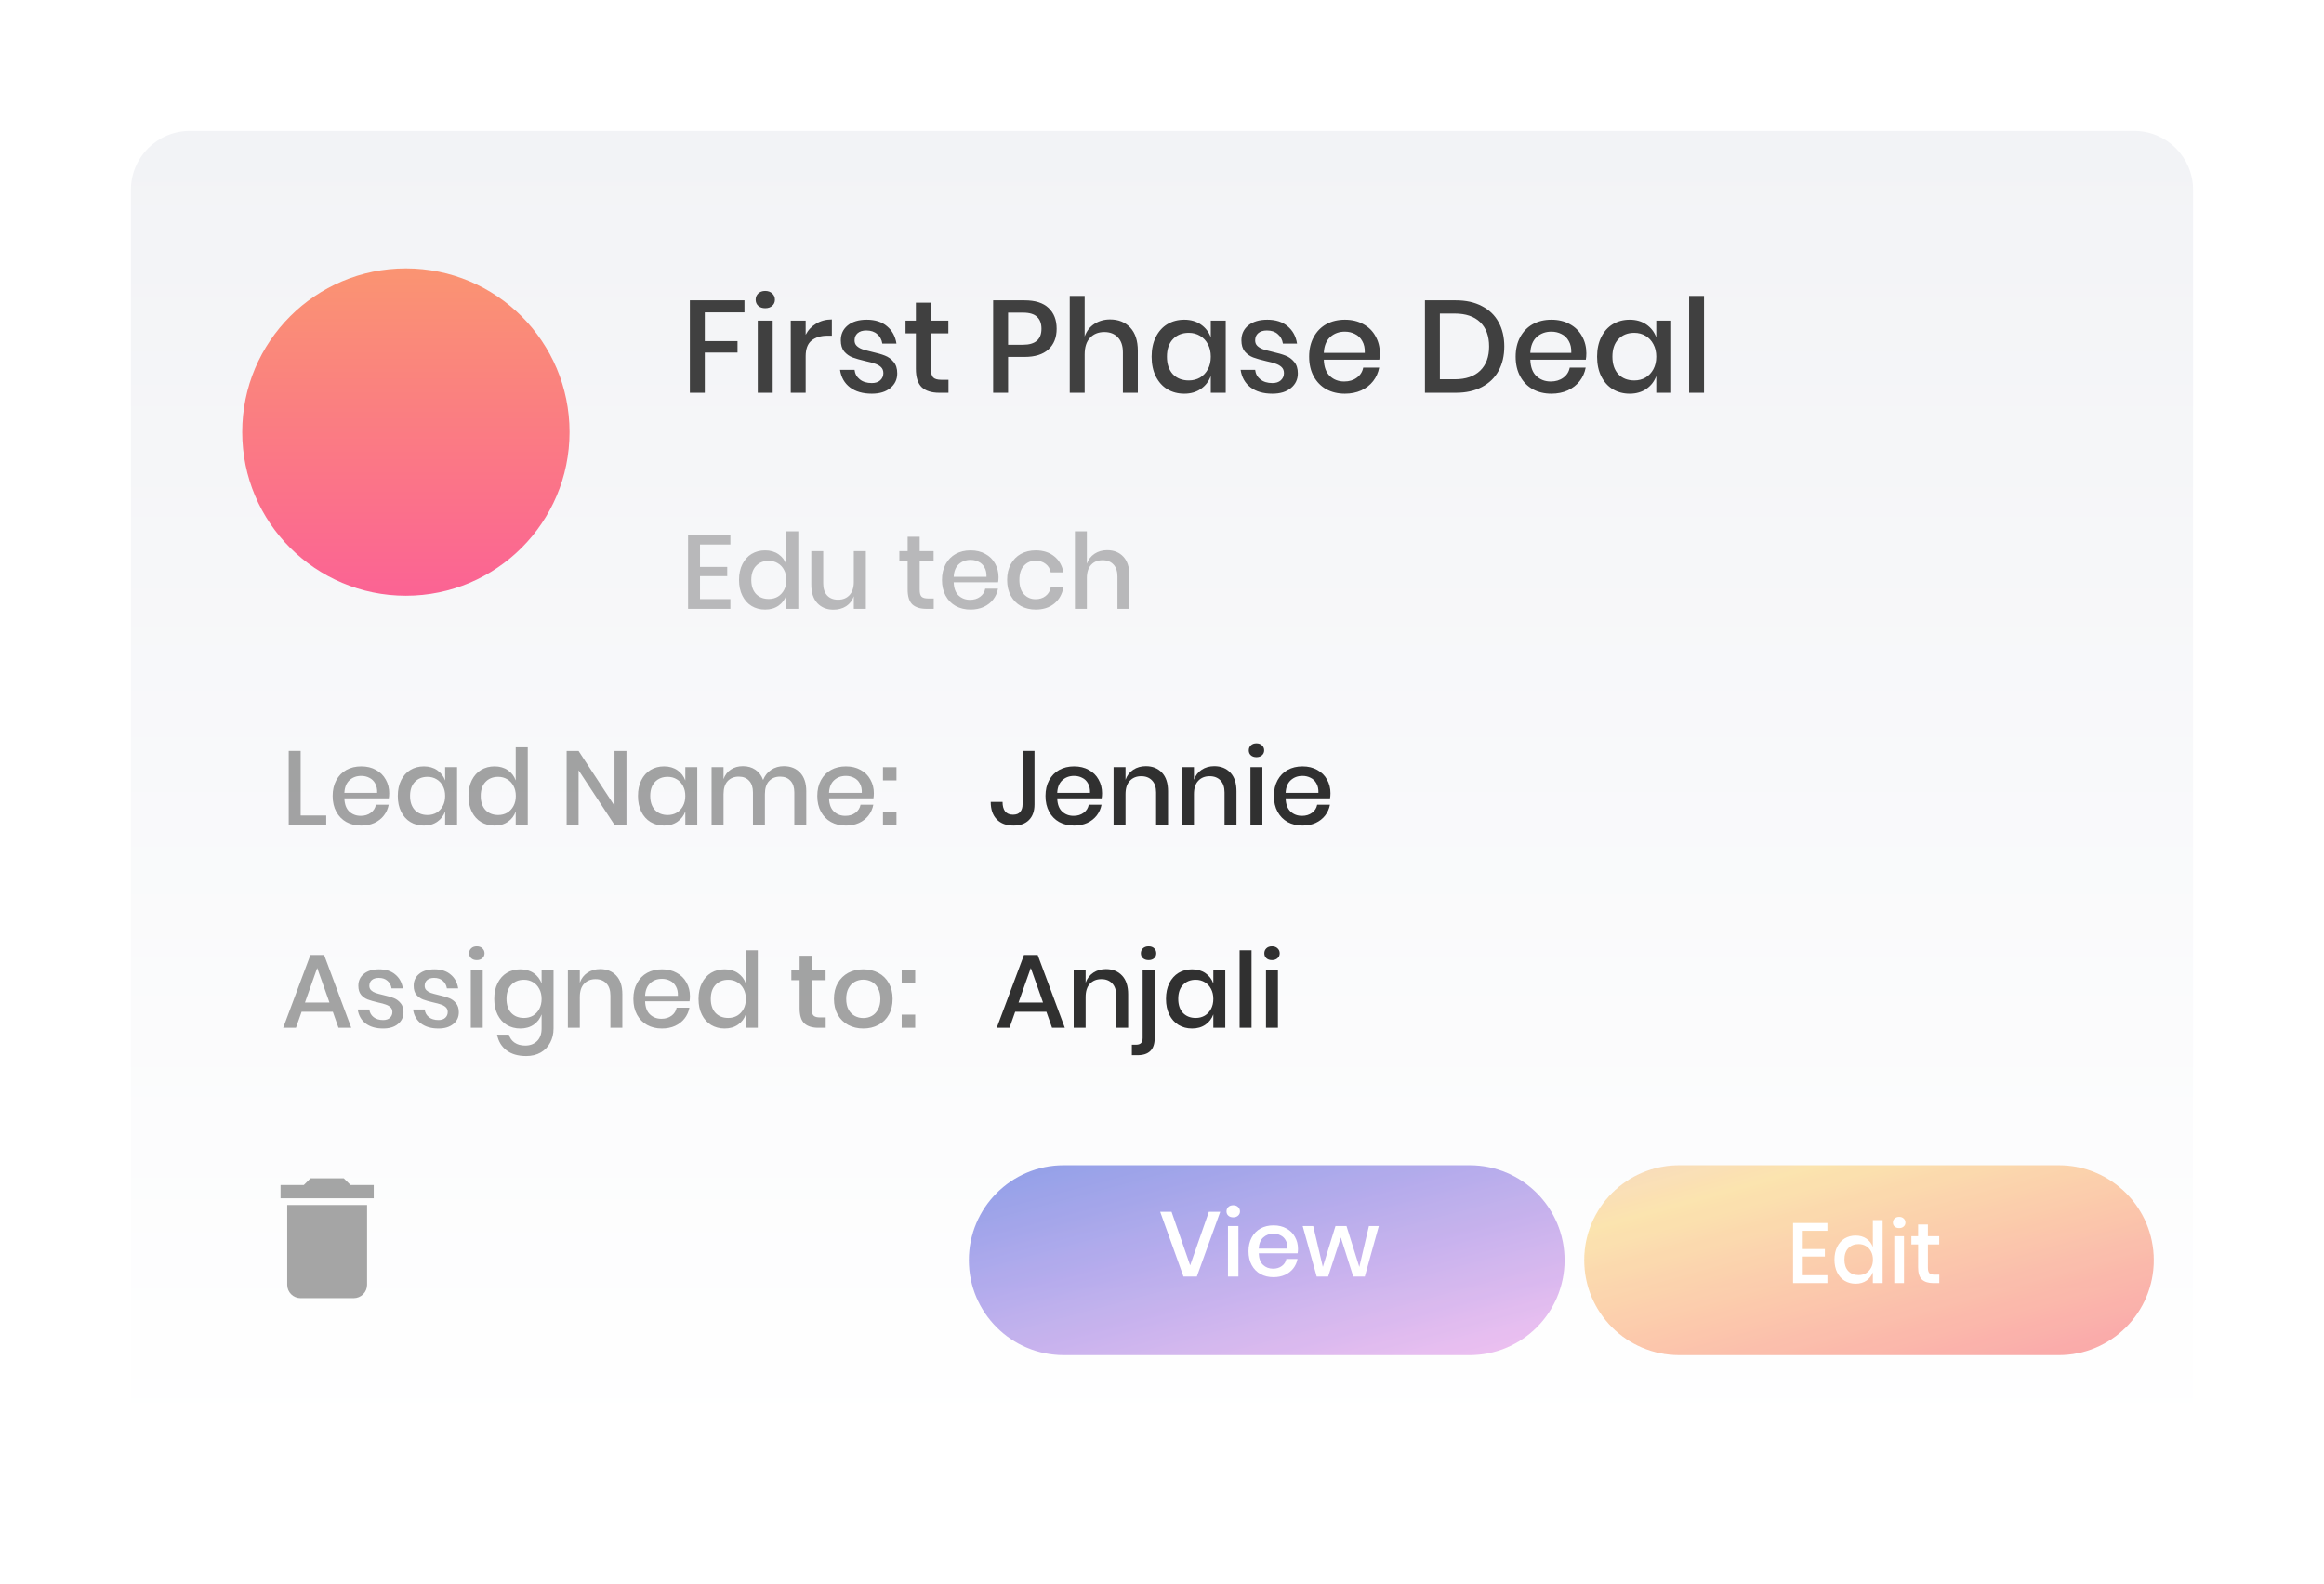 <svg width="355" height="242" viewBox="0 0 355 242" fill="none" xmlns="http://www.w3.org/2000/svg">
<g filter="url(#filter0_d)">
<path d="M329 23H32C27.029 23 23 27.029 23 32V216C23 220.971 27.029 225 32 225H329C333.971 225 338 220.971 338 216V32C338 27.029 333.971 23 329 23Z" fill="url(#paint0_linear)"/>
</g>
<g filter="url(#filter1_d)">
<path d="M62 88C75.807 88 87 76.807 87 63C87 49.193 75.807 38 62 38C48.193 38 37 49.193 37 63C37 76.807 48.193 88 62 88Z" fill="url(#paint1_linear)"/>
</g>
<path opacity="0.31" d="M106.928 83.176V86.6H111.088V88.008H106.928V91.512H111.568V93H105.104V81.704H111.568V83.176H106.928ZM116.874 84.072C117.674 84.072 118.357 84.269 118.922 84.664C119.488 85.059 119.882 85.581 120.106 86.232V81.16H121.946V93H120.106V90.952C119.882 91.603 119.488 92.125 118.922 92.52C118.357 92.915 117.674 93.112 116.874 93.112C116.106 93.112 115.418 92.931 114.81 92.568C114.213 92.205 113.744 91.683 113.402 91C113.061 90.317 112.89 89.512 112.89 88.584C112.89 87.667 113.061 86.867 113.402 86.184C113.744 85.501 114.213 84.979 114.81 84.616C115.418 84.253 116.106 84.072 116.874 84.072ZM117.434 85.672C116.624 85.672 115.973 85.933 115.482 86.456C115.002 86.968 114.762 87.677 114.762 88.584C114.762 89.491 115.002 90.205 115.482 90.728C115.973 91.24 116.624 91.496 117.434 91.496C117.946 91.496 118.405 91.379 118.81 91.144C119.216 90.899 119.536 90.557 119.77 90.12C120.005 89.683 120.122 89.171 120.122 88.584C120.122 88.008 120.005 87.501 119.77 87.064C119.536 86.616 119.216 86.275 118.81 86.04C118.405 85.795 117.946 85.672 117.434 85.672ZM132.263 84.184V93H130.423V91.08C130.199 91.731 129.81 92.237 129.255 92.6C128.701 92.952 128.055 93.128 127.319 93.128C126.295 93.128 125.474 92.797 124.855 92.136C124.237 91.475 123.927 90.531 123.927 89.304V84.184H125.751V89.112C125.751 89.912 125.954 90.531 126.359 90.968C126.765 91.395 127.319 91.608 128.023 91.608C128.749 91.608 129.33 91.373 129.767 90.904C130.205 90.435 130.423 89.752 130.423 88.856V84.184H132.263ZM142.63 91.416V93H141.51C140.571 93 139.856 92.776 139.366 92.328C138.886 91.869 138.646 91.112 138.646 90.056V85.736H137.382V84.184H138.646V81.992H140.486V84.184H142.614V85.736H140.486V90.088C140.486 90.589 140.576 90.936 140.758 91.128C140.95 91.32 141.28 91.416 141.75 91.416H142.63ZM152.53 88.168C152.53 88.467 152.509 88.728 152.466 88.952H145.682C145.714 89.859 145.965 90.531 146.434 90.968C146.904 91.405 147.485 91.624 148.178 91.624C148.786 91.624 149.298 91.469 149.714 91.16C150.141 90.851 150.402 90.44 150.498 89.928H152.45C152.333 90.547 152.088 91.096 151.714 91.576C151.341 92.056 150.856 92.435 150.258 92.712C149.661 92.979 148.994 93.112 148.258 93.112C147.405 93.112 146.648 92.931 145.986 92.568C145.336 92.205 144.824 91.683 144.45 91C144.077 90.317 143.89 89.512 143.89 88.584C143.89 87.667 144.077 86.867 144.45 86.184C144.824 85.501 145.336 84.979 145.986 84.616C146.648 84.253 147.405 84.072 148.258 84.072C149.122 84.072 149.874 84.253 150.514 84.616C151.165 84.968 151.661 85.459 152.002 86.088C152.354 86.707 152.53 87.4 152.53 88.168ZM150.69 88.12C150.712 87.544 150.61 87.064 150.386 86.68C150.173 86.285 149.874 85.997 149.49 85.816C149.117 85.624 148.706 85.528 148.258 85.528C147.544 85.528 146.946 85.747 146.466 86.184C145.986 86.621 145.725 87.267 145.682 88.12H150.69ZM158.212 84.072C159.353 84.072 160.297 84.376 161.044 84.984C161.79 85.581 162.254 86.397 162.436 87.432H160.5C160.393 86.877 160.132 86.445 159.716 86.136C159.31 85.816 158.798 85.656 158.18 85.656C157.476 85.656 156.889 85.907 156.42 86.408C155.95 86.899 155.716 87.624 155.716 88.584C155.716 89.544 155.95 90.275 156.42 90.776C156.889 91.277 157.476 91.528 158.18 91.528C158.798 91.528 159.31 91.368 159.716 91.048C160.132 90.728 160.393 90.291 160.5 89.736H162.436C162.254 90.771 161.79 91.592 161.044 92.2C160.297 92.808 159.353 93.112 158.212 93.112C157.358 93.112 156.601 92.931 155.94 92.568C155.289 92.205 154.777 91.683 154.404 91C154.03 90.317 153.844 89.512 153.844 88.584C153.844 87.667 154.03 86.867 154.404 86.184C154.777 85.501 155.289 84.979 155.94 84.616C156.601 84.253 157.358 84.072 158.212 84.072ZM169.126 84.04C170.15 84.04 170.971 84.371 171.59 85.032C172.208 85.693 172.518 86.637 172.518 87.864V93H170.694V88.056C170.694 87.267 170.491 86.659 170.086 86.232C169.68 85.795 169.126 85.576 168.422 85.576C167.696 85.576 167.115 85.811 166.678 86.28C166.24 86.739 166.022 87.416 166.022 88.312V93H164.198V81.16H166.022V86.12C166.256 85.459 166.651 84.947 167.206 84.584C167.76 84.221 168.4 84.04 169.126 84.04Z" fill="#303030"/>
<path d="M158.024 114.704V122.896C158.024 123.909 157.741 124.699 157.176 125.264C156.611 125.829 155.827 126.112 154.824 126.112C153.736 126.112 152.883 125.797 152.264 125.168C151.645 124.539 151.336 123.648 151.336 122.496H153.144C153.144 123.115 153.272 123.595 153.528 123.936C153.795 124.277 154.2 124.448 154.744 124.448C155.245 124.448 155.613 124.304 155.848 124.016C156.083 123.728 156.2 123.355 156.2 122.896V114.704H158.024ZM168.343 121.168C168.343 121.467 168.322 121.728 168.279 121.952H161.495C161.527 122.859 161.778 123.531 162.247 123.968C162.716 124.405 163.298 124.624 163.991 124.624C164.599 124.624 165.111 124.469 165.527 124.16C165.954 123.851 166.215 123.44 166.311 122.928H168.263C168.146 123.547 167.9 124.096 167.527 124.576C167.154 125.056 166.668 125.435 166.071 125.712C165.474 125.979 164.807 126.112 164.071 126.112C163.218 126.112 162.46 125.931 161.799 125.568C161.148 125.205 160.636 124.683 160.263 124C159.89 123.317 159.703 122.512 159.703 121.584C159.703 120.667 159.89 119.867 160.263 119.184C160.636 118.501 161.148 117.979 161.799 117.616C162.46 117.253 163.218 117.072 164.071 117.072C164.935 117.072 165.687 117.253 166.327 117.616C166.978 117.968 167.474 118.459 167.815 119.088C168.167 119.707 168.343 120.4 168.343 121.168ZM166.503 121.12C166.524 120.544 166.423 120.064 166.199 119.68C165.986 119.285 165.687 118.997 165.303 118.816C164.93 118.624 164.519 118.528 164.071 118.528C163.356 118.528 162.759 118.747 162.279 119.184C161.799 119.621 161.538 120.267 161.495 121.12H166.503ZM175.032 117.04C176.056 117.04 176.877 117.371 177.496 118.032C178.115 118.693 178.424 119.637 178.424 120.864V126H176.6V121.056C176.6 120.267 176.397 119.659 175.992 119.232C175.587 118.795 175.032 118.576 174.328 118.576C173.603 118.576 173.021 118.811 172.584 119.28C172.147 119.739 171.928 120.416 171.928 121.312V126H170.104V117.184H171.928V119.12C172.163 118.459 172.557 117.947 173.112 117.584C173.667 117.221 174.307 117.04 175.032 117.04ZM185.485 117.04C186.509 117.04 187.33 117.371 187.949 118.032C188.568 118.693 188.877 119.637 188.877 120.864V126H187.053V121.056C187.053 120.267 186.85 119.659 186.445 119.232C186.04 118.795 185.485 118.576 184.781 118.576C184.056 118.576 183.474 118.811 183.037 119.28C182.6 119.739 182.381 120.416 182.381 121.312V126H180.557V117.184H182.381V119.12C182.616 118.459 183.01 117.947 183.565 117.584C184.12 117.221 184.76 117.04 185.485 117.04ZM190.754 114.624C190.754 114.315 190.861 114.059 191.074 113.856C191.288 113.653 191.57 113.552 191.922 113.552C192.274 113.552 192.557 113.653 192.77 113.856C192.994 114.059 193.106 114.315 193.106 114.624C193.106 114.933 192.994 115.184 192.77 115.376C192.557 115.568 192.274 115.664 191.922 115.664C191.57 115.664 191.288 115.568 191.074 115.376C190.861 115.184 190.754 114.933 190.754 114.624ZM192.834 117.184V126H191.01V117.184H192.834ZM203.234 121.168C203.234 121.467 203.212 121.728 203.17 121.952H196.386C196.418 122.859 196.668 123.531 197.138 123.968C197.607 124.405 198.188 124.624 198.882 124.624C199.49 124.624 200.002 124.469 200.418 124.16C200.844 123.851 201.106 123.44 201.202 122.928H203.154C203.036 123.547 202.791 124.096 202.418 124.576C202.044 125.056 201.559 125.435 200.962 125.712C200.364 125.979 199.698 126.112 198.962 126.112C198.108 126.112 197.351 125.931 196.69 125.568C196.039 125.205 195.527 124.683 195.154 124C194.78 123.317 194.594 122.512 194.594 121.584C194.594 120.667 194.78 119.867 195.154 119.184C195.527 118.501 196.039 117.979 196.69 117.616C197.351 117.253 198.108 117.072 198.962 117.072C199.826 117.072 200.578 117.253 201.218 117.616C201.868 117.968 202.364 118.459 202.706 119.088C203.058 119.707 203.234 120.4 203.234 121.168ZM201.394 121.12C201.415 120.544 201.314 120.064 201.09 119.68C200.876 119.285 200.578 118.997 200.194 118.816C199.82 118.624 199.41 118.528 198.962 118.528C198.247 118.528 197.65 118.747 197.17 119.184C196.69 119.621 196.428 120.267 196.386 121.12H201.394Z" fill="#303030"/>
<path opacity="0.43" d="M45.928 124.576H49.832V126H44.104V114.704H45.928V124.576ZM59.452 121.168C59.452 121.467 59.431 121.728 59.388 121.952H52.604C52.636 122.859 52.887 123.531 53.356 123.968C53.826 124.405 54.407 124.624 55.1 124.624C55.708 124.624 56.22 124.469 56.636 124.16C57.063 123.851 57.324 123.44 57.42 122.928H59.372C59.255 123.547 59.01 124.096 58.636 124.576C58.263 125.056 57.778 125.435 57.18 125.712C56.583 125.979 55.916 126.112 55.18 126.112C54.327 126.112 53.57 125.931 52.908 125.568C52.258 125.205 51.746 124.683 51.372 124C50.999 123.317 50.812 122.512 50.812 121.584C50.812 120.667 50.999 119.867 51.372 119.184C51.746 118.501 52.258 117.979 52.908 117.616C53.57 117.253 54.327 117.072 55.18 117.072C56.044 117.072 56.796 117.253 57.436 117.616C58.087 117.968 58.583 118.459 58.924 119.088C59.276 119.707 59.452 120.4 59.452 121.168ZM57.612 121.12C57.634 120.544 57.532 120.064 57.308 119.68C57.095 119.285 56.796 118.997 56.412 118.816C56.039 118.624 55.628 118.528 55.18 118.528C54.466 118.528 53.868 118.747 53.388 119.184C52.908 119.621 52.647 120.267 52.604 121.12H57.612ZM64.749 117.072C65.549 117.072 66.232 117.269 66.797 117.664C67.363 118.059 67.763 118.581 67.997 119.232V117.184H69.821V126H67.997V123.952C67.763 124.603 67.363 125.125 66.797 125.52C66.232 125.915 65.549 126.112 64.749 126.112C63.981 126.112 63.293 125.931 62.685 125.568C62.088 125.205 61.619 124.683 61.277 124C60.936 123.317 60.765 122.512 60.765 121.584C60.765 120.667 60.936 119.867 61.277 119.184C61.619 118.501 62.088 117.979 62.685 117.616C63.293 117.253 63.981 117.072 64.749 117.072ZM65.309 118.672C64.499 118.672 63.848 118.933 63.357 119.456C62.877 119.968 62.637 120.677 62.637 121.584C62.637 122.491 62.877 123.205 63.357 123.728C63.848 124.24 64.499 124.496 65.309 124.496C65.821 124.496 66.28 124.379 66.685 124.144C67.091 123.899 67.411 123.557 67.645 123.12C67.88 122.683 67.997 122.171 67.997 121.584C67.997 121.008 67.88 120.501 67.645 120.064C67.411 119.616 67.091 119.275 66.685 119.04C66.28 118.795 65.821 118.672 65.309 118.672ZM75.546 117.072C76.346 117.072 77.029 117.269 77.594 117.664C78.16 118.059 78.554 118.581 78.778 119.232V114.16H80.618V126H78.778V123.952C78.554 124.603 78.16 125.125 77.594 125.52C77.029 125.915 76.346 126.112 75.546 126.112C74.778 126.112 74.09 125.931 73.482 125.568C72.885 125.205 72.416 124.683 72.074 124C71.733 123.317 71.562 122.512 71.562 121.584C71.562 120.667 71.733 119.867 72.074 119.184C72.416 118.501 72.885 117.979 73.482 117.616C74.09 117.253 74.778 117.072 75.546 117.072ZM76.106 118.672C75.296 118.672 74.645 118.933 74.154 119.456C73.674 119.968 73.434 120.677 73.434 121.584C73.434 122.491 73.674 123.205 74.154 123.728C74.645 124.24 75.296 124.496 76.106 124.496C76.618 124.496 77.077 124.379 77.482 124.144C77.888 123.899 78.208 123.557 78.442 123.12C78.677 122.683 78.794 122.171 78.794 121.584C78.794 121.008 78.677 120.501 78.442 120.064C78.208 119.616 77.888 119.275 77.482 119.04C77.077 118.795 76.618 118.672 76.106 118.672ZM95.693 126H93.869L88.381 117.664V126H86.557V114.72H88.381L93.869 123.088V114.72H95.693V126ZM101.437 117.072C102.237 117.072 102.92 117.269 103.485 117.664C104.05 118.059 104.45 118.581 104.685 119.232V117.184H106.509V126H104.685V123.952C104.45 124.603 104.05 125.125 103.485 125.52C102.92 125.915 102.237 126.112 101.437 126.112C100.669 126.112 99.981 125.931 99.373 125.568C98.775 125.205 98.306 124.683 97.965 124C97.624 123.317 97.453 122.512 97.453 121.584C97.453 120.667 97.624 119.867 97.965 119.184C98.306 118.501 98.775 117.979 99.373 117.616C99.981 117.253 100.669 117.072 101.437 117.072ZM101.997 118.672C101.186 118.672 100.536 118.933 100.045 119.456C99.565 119.968 99.325 120.677 99.325 121.584C99.325 122.491 99.565 123.205 100.045 123.728C100.536 124.24 101.186 124.496 101.997 124.496C102.509 124.496 102.968 124.379 103.373 124.144C103.778 123.899 104.098 123.557 104.333 123.12C104.568 122.683 104.685 122.171 104.685 121.584C104.685 121.008 104.568 120.501 104.333 120.064C104.098 119.616 103.778 119.275 103.373 119.04C102.968 118.795 102.509 118.672 101.997 118.672ZM119.722 117.04C120.767 117.04 121.599 117.371 122.218 118.032C122.847 118.693 123.162 119.637 123.162 120.864V126H121.338V121.056C121.338 120.288 121.146 119.696 120.762 119.28C120.378 118.853 119.85 118.64 119.178 118.64C118.463 118.64 117.892 118.869 117.466 119.328C117.05 119.776 116.842 120.437 116.842 121.312V126H115.018V121.056C115.018 120.288 114.826 119.696 114.442 119.28C114.058 118.853 113.53 118.64 112.858 118.64C112.143 118.64 111.572 118.869 111.146 119.328C110.73 119.776 110.522 120.437 110.522 121.312V126H108.698V117.184H110.522V119.024C110.746 118.384 111.119 117.893 111.642 117.552C112.164 117.211 112.778 117.04 113.482 117.04C114.218 117.04 114.852 117.221 115.386 117.584C115.93 117.947 116.324 118.469 116.57 119.152C116.826 118.491 117.236 117.973 117.802 117.6C118.367 117.227 119.007 117.04 119.722 117.04ZM133.484 121.168C133.484 121.467 133.462 121.728 133.42 121.952H126.636C126.668 122.859 126.918 123.531 127.388 123.968C127.857 124.405 128.438 124.624 129.132 124.624C129.74 124.624 130.252 124.469 130.668 124.16C131.094 123.851 131.356 123.44 131.452 122.928H133.404C133.286 123.547 133.041 124.096 132.668 124.576C132.294 125.056 131.809 125.435 131.212 125.712C130.614 125.979 129.948 126.112 129.212 126.112C128.358 126.112 127.601 125.931 126.94 125.568C126.289 125.205 125.777 124.683 125.404 124C125.03 123.317 124.844 122.512 124.844 121.584C124.844 120.667 125.03 119.867 125.404 119.184C125.777 118.501 126.289 117.979 126.94 117.616C127.601 117.253 128.358 117.072 129.212 117.072C130.076 117.072 130.828 117.253 131.468 117.616C132.118 117.968 132.614 118.459 132.956 119.088C133.308 119.707 133.484 120.4 133.484 121.168ZM131.644 121.12C131.665 120.544 131.564 120.064 131.34 119.68C131.126 119.285 130.828 118.997 130.444 118.816C130.07 118.624 129.66 118.528 129.212 118.528C128.497 118.528 127.9 118.747 127.42 119.184C126.94 119.621 126.678 120.267 126.636 121.12H131.644ZM136.941 117.2V119.216H134.877V117.2H136.941ZM136.941 123.984V126H134.877V123.984H136.941Z" fill="#303030"/>
<path d="M159.84 154.552H155.072L154.208 157H152.256L156.416 145.88H158.512L162.656 157H160.704L159.84 154.552ZM159.328 153.144L157.456 147.864L155.584 153.144H159.328ZM168.938 148.04C169.962 148.04 170.784 148.371 171.402 149.032C172.021 149.693 172.33 150.637 172.33 151.864V157H170.506V152.056C170.506 151.267 170.304 150.659 169.898 150.232C169.493 149.795 168.938 149.576 168.234 149.576C167.509 149.576 166.928 149.811 166.49 150.28C166.053 150.739 165.834 151.416 165.834 152.312V157H164.01V148.184H165.834V150.12C166.069 149.459 166.464 148.947 167.018 148.584C167.573 148.221 168.213 148.04 168.938 148.04ZM175.455 146.664C175.103 146.664 174.815 146.568 174.591 146.376C174.378 146.184 174.271 145.933 174.271 145.624C174.271 145.315 174.378 145.059 174.591 144.856C174.815 144.653 175.103 144.552 175.455 144.552C175.807 144.552 176.09 144.653 176.303 144.856C176.517 145.059 176.623 145.315 176.623 145.624C176.623 145.933 176.517 146.184 176.303 146.376C176.09 146.568 175.807 146.664 175.455 146.664ZM172.895 159.592H173.519C173.871 159.592 174.127 159.512 174.287 159.352C174.458 159.203 174.543 158.941 174.543 158.568V148.184H176.383V158.584C176.383 160.323 175.509 161.192 173.759 161.192H172.895V159.592ZM182.093 148.072C182.893 148.072 183.576 148.269 184.141 148.664C184.706 149.059 185.106 149.581 185.341 150.232V148.184H187.165V157H185.341V154.952C185.106 155.603 184.706 156.125 184.141 156.52C183.576 156.915 182.893 157.112 182.093 157.112C181.325 157.112 180.637 156.931 180.029 156.568C179.432 156.205 178.962 155.683 178.621 155C178.28 154.317 178.109 153.512 178.109 152.584C178.109 151.667 178.28 150.867 178.621 150.184C178.962 149.501 179.432 148.979 180.029 148.616C180.637 148.253 181.325 148.072 182.093 148.072ZM182.653 149.672C181.842 149.672 181.192 149.933 180.701 150.456C180.221 150.968 179.981 151.677 179.981 152.584C179.981 153.491 180.221 154.205 180.701 154.728C181.192 155.24 181.842 155.496 182.653 155.496C183.165 155.496 183.624 155.379 184.029 155.144C184.434 154.899 184.754 154.557 184.989 154.12C185.224 153.683 185.341 153.171 185.341 152.584C185.341 152.008 185.224 151.501 184.989 151.064C184.754 150.616 184.434 150.275 184.029 150.04C183.624 149.795 183.165 149.672 182.653 149.672ZM191.178 145.16V157H189.354V145.16H191.178ZM193.129 145.624C193.129 145.315 193.236 145.059 193.449 144.856C193.663 144.653 193.945 144.552 194.297 144.552C194.649 144.552 194.932 144.653 195.145 144.856C195.369 145.059 195.481 145.315 195.481 145.624C195.481 145.933 195.369 146.184 195.145 146.376C194.932 146.568 194.649 146.664 194.297 146.664C193.945 146.664 193.663 146.568 193.449 146.376C193.236 146.184 193.129 145.933 193.129 145.624ZM195.209 148.184V157H193.385V148.184H195.209Z" fill="#303030"/>
<path opacity="0.43" d="M50.84 154.552H46.072L45.208 157H43.256L47.416 145.88H49.512L53.656 157H51.704L50.84 154.552ZM50.328 153.144L48.456 147.864L46.584 153.144H50.328ZM57.906 148.072C58.941 148.072 59.768 148.339 60.386 148.872C61.016 149.395 61.4 150.099 61.538 150.984H59.81C59.736 150.504 59.528 150.12 59.186 149.832C58.856 149.533 58.413 149.384 57.858 149.384C57.4 149.384 57.042 149.496 56.786 149.72C56.541 149.933 56.418 150.227 56.418 150.6C56.418 150.877 56.509 151.101 56.69 151.272C56.872 151.443 57.096 151.576 57.362 151.672C57.64 151.768 58.029 151.875 58.53 151.992C59.192 152.141 59.725 152.296 60.13 152.456C60.546 152.616 60.898 152.872 61.186 153.224C61.485 153.565 61.634 154.035 61.634 154.632C61.634 155.368 61.352 155.965 60.786 156.424C60.232 156.883 59.48 157.112 58.53 157.112C57.432 157.112 56.541 156.856 55.858 156.344C55.186 155.832 54.781 155.117 54.642 154.2H56.418C56.472 154.68 56.685 155.069 57.058 155.368C57.432 155.667 57.922 155.816 58.53 155.816C58.968 155.816 59.309 155.704 59.554 155.48C59.81 155.245 59.938 154.952 59.938 154.6C59.938 154.291 59.842 154.045 59.65 153.864C59.458 153.683 59.218 153.544 58.93 153.448C58.642 153.341 58.248 153.235 57.746 153.128C57.106 152.979 56.584 152.829 56.178 152.68C55.784 152.531 55.442 152.291 55.154 151.96C54.877 151.619 54.738 151.16 54.738 150.584C54.738 149.837 55.016 149.235 55.57 148.776C56.136 148.307 56.914 148.072 57.906 148.072ZM66.359 148.072C67.394 148.072 68.221 148.339 68.839 148.872C69.469 149.395 69.853 150.099 69.991 150.984H68.263C68.189 150.504 67.981 150.12 67.639 149.832C67.309 149.533 66.866 149.384 66.311 149.384C65.853 149.384 65.495 149.496 65.239 149.72C64.994 149.933 64.871 150.227 64.871 150.6C64.871 150.877 64.962 151.101 65.143 151.272C65.325 151.443 65.549 151.576 65.815 151.672C66.093 151.768 66.482 151.875 66.983 151.992C67.645 152.141 68.178 152.296 68.583 152.456C68.999 152.616 69.351 152.872 69.639 153.224C69.938 153.565 70.087 154.035 70.087 154.632C70.087 155.368 69.805 155.965 69.239 156.424C68.685 156.883 67.933 157.112 66.983 157.112C65.885 157.112 64.994 156.856 64.311 156.344C63.639 155.832 63.234 155.117 63.095 154.2H64.871C64.925 154.68 65.138 155.069 65.511 155.368C65.885 155.667 66.375 155.816 66.983 155.816C67.421 155.816 67.762 155.704 68.007 155.48C68.263 155.245 68.391 154.952 68.391 154.6C68.391 154.291 68.295 154.045 68.103 153.864C67.911 153.683 67.671 153.544 67.383 153.448C67.095 153.341 66.701 153.235 66.199 153.128C65.559 152.979 65.037 152.829 64.631 152.68C64.237 152.531 63.895 152.291 63.607 151.96C63.33 151.619 63.191 151.16 63.191 150.584C63.191 149.837 63.469 149.235 64.023 148.776C64.589 148.307 65.367 148.072 66.359 148.072ZM71.66 145.624C71.66 145.315 71.767 145.059 71.981 144.856C72.194 144.653 72.477 144.552 72.829 144.552C73.18 144.552 73.463 144.653 73.677 144.856C73.9 145.059 74.013 145.315 74.013 145.624C74.013 145.933 73.9 146.184 73.677 146.376C73.463 146.568 73.18 146.664 72.829 146.664C72.477 146.664 72.194 146.568 71.981 146.376C71.767 146.184 71.66 145.933 71.66 145.624ZM73.74 148.184V157H71.916V148.184H73.74ZM79.484 148.072C80.284 148.072 80.966 148.269 81.532 148.664C82.097 149.059 82.497 149.581 82.732 150.232V148.184H84.556V157.096C84.556 157.917 84.385 158.643 84.044 159.272C83.713 159.912 83.233 160.413 82.604 160.776C81.974 161.139 81.228 161.32 80.364 161.32C79.126 161.32 78.124 161.027 77.356 160.44C76.598 159.853 76.124 159.059 75.932 158.056H77.74C77.889 158.579 78.177 158.984 78.604 159.272C79.03 159.571 79.574 159.72 80.236 159.72C80.961 159.72 81.558 159.496 82.028 159.048C82.497 158.6 82.732 157.949 82.732 157.096V154.952C82.497 155.603 82.097 156.125 81.532 156.52C80.966 156.915 80.284 157.112 79.484 157.112C78.716 157.112 78.028 156.931 77.42 156.568C76.822 156.205 76.353 155.683 76.012 155C75.67 154.317 75.5 153.512 75.5 152.584C75.5 151.667 75.67 150.867 76.012 150.184C76.353 149.501 76.822 148.979 77.42 148.616C78.028 148.253 78.716 148.072 79.484 148.072ZM80.044 149.672C79.233 149.672 78.582 149.933 78.092 150.456C77.612 150.968 77.372 151.677 77.372 152.584C77.372 153.491 77.612 154.205 78.092 154.728C78.582 155.24 79.233 155.496 80.044 155.496C80.556 155.496 81.014 155.379 81.42 155.144C81.825 154.899 82.145 154.557 82.38 154.12C82.614 153.683 82.732 153.171 82.732 152.584C82.732 152.008 82.614 151.501 82.38 151.064C82.145 150.616 81.825 150.275 81.42 150.04C81.014 149.795 80.556 149.672 80.044 149.672ZM91.673 148.04C92.697 148.04 93.518 148.371 94.137 149.032C94.755 149.693 95.065 150.637 95.065 151.864V157H93.241V152.056C93.241 151.267 93.038 150.659 92.633 150.232C92.227 149.795 91.673 149.576 90.969 149.576C90.243 149.576 89.662 149.811 89.225 150.28C88.787 150.739 88.569 151.416 88.569 152.312V157H86.745V148.184H88.569V150.12C88.803 149.459 89.198 148.947 89.753 148.584C90.307 148.221 90.947 148.04 91.673 148.04ZM105.39 152.168C105.39 152.467 105.368 152.728 105.326 152.952H98.542C98.574 153.859 98.824 154.531 99.294 154.968C99.763 155.405 100.344 155.624 101.038 155.624C101.646 155.624 102.158 155.469 102.574 155.16C103 154.851 103.262 154.44 103.358 153.928H105.31C105.192 154.547 104.947 155.096 104.574 155.576C104.2 156.056 103.715 156.435 103.118 156.712C102.52 156.979 101.854 157.112 101.118 157.112C100.264 157.112 99.507 156.931 98.846 156.568C98.195 156.205 97.683 155.683 97.31 155C96.936 154.317 96.75 153.512 96.75 152.584C96.75 151.667 96.936 150.867 97.31 150.184C97.683 149.501 98.195 148.979 98.846 148.616C99.507 148.253 100.264 148.072 101.118 148.072C101.982 148.072 102.734 148.253 103.374 148.616C104.024 148.968 104.52 149.459 104.862 150.088C105.214 150.707 105.39 151.4 105.39 152.168ZM103.55 152.12C103.571 151.544 103.47 151.064 103.246 150.68C103.032 150.285 102.734 149.997 102.35 149.816C101.976 149.624 101.566 149.528 101.118 149.528C100.403 149.528 99.806 149.747 99.326 150.184C98.846 150.621 98.584 151.267 98.542 152.12H103.55ZM110.687 148.072C111.487 148.072 112.17 148.269 112.735 148.664C113.3 149.059 113.695 149.581 113.919 150.232V145.16H115.759V157H113.919V154.952C113.695 155.603 113.3 156.125 112.735 156.52C112.17 156.915 111.487 157.112 110.687 157.112C109.919 157.112 109.231 156.931 108.623 156.568C108.026 156.205 107.556 155.683 107.215 155C106.874 154.317 106.703 153.512 106.703 152.584C106.703 151.667 106.874 150.867 107.215 150.184C107.556 149.501 108.026 148.979 108.623 148.616C109.231 148.253 109.919 148.072 110.687 148.072ZM111.247 149.672C110.436 149.672 109.786 149.933 109.295 150.456C108.815 150.968 108.575 151.677 108.575 152.584C108.575 153.491 108.815 154.205 109.295 154.728C109.786 155.24 110.436 155.496 111.247 155.496C111.759 155.496 112.218 155.379 112.623 155.144C113.028 154.899 113.348 154.557 113.583 154.12C113.818 153.683 113.935 153.171 113.935 152.584C113.935 152.008 113.818 151.501 113.583 151.064C113.348 150.616 113.028 150.275 112.623 150.04C112.218 149.795 111.759 149.672 111.247 149.672ZM126.13 155.416V157H125.01C124.071 157 123.356 156.776 122.866 156.328C122.386 155.869 122.146 155.112 122.146 154.056V149.736H120.882V148.184H122.146V145.992H123.986V148.184H126.114V149.736H123.986V154.088C123.986 154.589 124.076 154.936 124.258 155.128C124.45 155.32 124.78 155.416 125.25 155.416H126.13ZM131.87 148.072C132.724 148.072 133.492 148.253 134.174 148.616C134.857 148.979 135.39 149.501 135.774 150.184C136.158 150.867 136.35 151.667 136.35 152.584C136.35 153.512 136.158 154.317 135.774 155C135.39 155.683 134.857 156.205 134.174 156.568C133.492 156.931 132.724 157.112 131.87 157.112C131.017 157.112 130.249 156.931 129.566 156.568C128.894 156.205 128.361 155.683 127.966 155C127.582 154.307 127.39 153.501 127.39 152.584C127.39 151.667 127.582 150.867 127.966 150.184C128.361 149.501 128.894 148.979 129.566 148.616C130.249 148.253 131.017 148.072 131.87 148.072ZM131.87 149.656C131.401 149.656 130.969 149.763 130.574 149.976C130.18 150.189 129.86 150.52 129.614 150.968C129.38 151.405 129.262 151.944 129.262 152.584C129.262 153.235 129.38 153.779 129.614 154.216C129.86 154.653 130.18 154.979 130.574 155.192C130.969 155.405 131.401 155.512 131.87 155.512C132.34 155.512 132.772 155.405 133.166 155.192C133.561 154.979 133.876 154.653 134.11 154.216C134.356 153.779 134.478 153.235 134.478 152.584C134.478 151.944 134.356 151.405 134.11 150.968C133.876 150.52 133.561 150.189 133.166 149.976C132.772 149.763 132.34 149.656 131.87 149.656ZM139.8 148.2V150.216H137.736V148.2H139.8ZM139.8 154.984V157H137.736V154.984H139.8Z" fill="#303030"/>
<g opacity="0.87">
<g opacity="0.87" filter="url(#filter2_d)">
<path opacity="0.87" d="M224.496 175.001H162.496C154.488 175.001 147.996 181.493 147.996 189.501C147.996 197.509 154.488 204.001 162.496 204.001H224.496C232.504 204.001 238.996 197.509 238.996 189.501C238.996 181.493 232.504 175.001 224.496 175.001Z" fill="url(#paint2_linear)"/>
</g>
</g>
<path d="M178.96 185.116L181.802 193.292L184.658 185.116H186.394L182.824 195H180.78L177.224 185.116H178.96ZM187.353 185.046C187.353 184.775 187.447 184.551 187.633 184.374C187.82 184.197 188.067 184.108 188.375 184.108C188.683 184.108 188.931 184.197 189.117 184.374C189.313 184.551 189.411 184.775 189.411 185.046C189.411 185.317 189.313 185.536 189.117 185.704C188.931 185.872 188.683 185.956 188.375 185.956C188.067 185.956 187.82 185.872 187.633 185.704C187.447 185.536 187.353 185.317 187.353 185.046ZM189.173 187.286V195H187.577V187.286H189.173ZM198.273 190.772C198.273 191.033 198.254 191.262 198.217 191.458H192.281C192.309 192.251 192.528 192.839 192.939 193.222C193.349 193.605 193.858 193.796 194.465 193.796C194.997 193.796 195.445 193.661 195.809 193.39C196.182 193.119 196.411 192.76 196.495 192.312H198.203C198.1 192.853 197.885 193.334 197.559 193.754C197.232 194.174 196.807 194.505 196.285 194.748C195.762 194.981 195.179 195.098 194.535 195.098C193.788 195.098 193.125 194.939 192.547 194.622C191.977 194.305 191.529 193.847 191.203 193.25C190.876 192.653 190.713 191.948 190.713 191.136C190.713 190.333 190.876 189.633 191.203 189.036C191.529 188.439 191.977 187.981 192.547 187.664C193.125 187.347 193.788 187.188 194.535 187.188C195.291 187.188 195.949 187.347 196.509 187.664C197.078 187.972 197.512 188.401 197.811 188.952C198.119 189.493 198.273 190.1 198.273 190.772ZM196.663 190.73C196.681 190.226 196.593 189.806 196.397 189.47C196.21 189.125 195.949 188.873 195.613 188.714C195.286 188.546 194.927 188.462 194.535 188.462C193.909 188.462 193.387 188.653 192.967 189.036C192.547 189.419 192.318 189.983 192.281 190.73H196.663ZM210.622 187.286L208.48 195H206.716L204.812 189.036L202.88 195H201.13L198.988 187.286H200.598L202.068 193.53L204 187.286H205.68L207.64 193.53L209.11 187.286H210.622Z" fill="white"/>
<path opacity="0.35" d="M43.873 196.267C43.874 196.806 44.089 197.322 44.47 197.703C44.851 198.084 45.367 198.298 45.906 198.3H54.039C54.578 198.298 55.094 198.084 55.475 197.703C55.856 197.322 56.071 196.806 56.072 196.267V184.067H43.873V196.267ZM57.09 181.017H53.531L52.514 180H47.431L46.413 181.017H42.855V183.05H57.09V181.017Z" fill="black"/>
<g opacity="0.87">
<g opacity="0.87" filter="url(#filter3_d)">
<path opacity="0.87" d="M314.496 175.001H256.496C248.488 175.001 241.996 181.493 241.996 189.501C241.996 197.509 248.488 204.001 256.496 204.001H314.496C322.504 204.001 328.996 197.509 328.996 189.501C328.996 181.493 322.504 175.001 314.496 175.001Z" fill="url(#paint3_linear)"/>
</g>
</g>
<path d="M275.379 188.018V190.8H278.759V191.944H275.379V194.791H279.149V196H273.897V186.822H279.149V188.018H275.379ZM283.46 188.746C284.11 188.746 284.665 188.906 285.124 189.227C285.584 189.548 285.904 189.972 286.086 190.501V186.38H287.581V196H286.086V194.336C285.904 194.865 285.584 195.289 285.124 195.61C284.665 195.931 284.11 196.091 283.46 196.091C282.836 196.091 282.277 195.944 281.783 195.649C281.298 195.354 280.917 194.93 280.639 194.375C280.362 193.82 280.223 193.166 280.223 192.412C280.223 191.667 280.362 191.017 280.639 190.462C280.917 189.907 281.298 189.483 281.783 189.188C282.277 188.893 282.836 188.746 283.46 188.746ZM283.915 190.046C283.257 190.046 282.728 190.258 282.329 190.683C281.939 191.099 281.744 191.675 281.744 192.412C281.744 193.149 281.939 193.729 282.329 194.154C282.728 194.57 283.257 194.778 283.915 194.778C284.331 194.778 284.704 194.683 285.033 194.492C285.363 194.293 285.623 194.015 285.813 193.66C286.004 193.305 286.099 192.889 286.099 192.412C286.099 191.944 286.004 191.532 285.813 191.177C285.623 190.813 285.363 190.536 285.033 190.345C284.704 190.146 284.331 190.046 283.915 190.046ZM289.152 186.757C289.152 186.506 289.239 186.298 289.412 186.133C289.585 185.968 289.815 185.886 290.101 185.886C290.387 185.886 290.617 185.968 290.79 186.133C290.972 186.298 291.063 186.506 291.063 186.757C291.063 187.008 290.972 187.212 290.79 187.368C290.617 187.524 290.387 187.602 290.101 187.602C289.815 187.602 289.585 187.524 289.412 187.368C289.239 187.212 289.152 187.008 289.152 186.757ZM290.842 188.837V196H289.36V188.837H290.842ZM296.236 194.713V196H295.326C294.564 196 293.983 195.818 293.584 195.454C293.194 195.081 292.999 194.466 292.999 193.608V190.098H291.972V188.837H292.999V187.056H294.494V188.837H296.223V190.098H294.494V193.634C294.494 194.041 294.568 194.323 294.715 194.479C294.871 194.635 295.14 194.713 295.521 194.713H296.236Z" fill="white"/>
<path d="M113.72 45.88V47.72H107.66V52.1H112.66V53.86H107.66V60H105.38V45.88H113.72ZM115.431 45.78C115.431 45.393 115.564 45.073 115.831 44.82C116.098 44.567 116.451 44.44 116.891 44.44C117.331 44.44 117.684 44.567 117.951 44.82C118.231 45.073 118.371 45.393 118.371 45.78C118.371 46.167 118.231 46.48 117.951 46.72C117.684 46.96 117.331 47.08 116.891 47.08C116.451 47.08 116.098 46.96 115.831 46.72C115.564 46.48 115.431 46.167 115.431 45.78ZM118.031 48.98V60H115.751V48.98H118.031ZM123.07 51.14C123.443 50.42 123.977 49.853 124.67 49.44C125.363 49.013 126.163 48.8 127.07 48.8V51.28H126.39C125.39 51.28 124.583 51.527 123.97 52.02C123.37 52.5 123.07 53.3 123.07 54.42V60H120.79V48.98H123.07V51.14ZM132.398 48.84C133.692 48.84 134.725 49.173 135.498 49.84C136.285 50.493 136.765 51.373 136.938 52.48H134.778C134.685 51.88 134.425 51.4 133.998 51.04C133.585 50.667 133.032 50.48 132.338 50.48C131.765 50.48 131.318 50.62 130.998 50.9C130.692 51.167 130.538 51.533 130.538 52C130.538 52.347 130.652 52.627 130.878 52.84C131.105 53.053 131.385 53.22 131.718 53.34C132.065 53.46 132.552 53.593 133.178 53.74C134.005 53.927 134.672 54.12 135.178 54.32C135.698 54.52 136.138 54.84 136.498 55.28C136.872 55.707 137.058 56.293 137.058 57.04C137.058 57.96 136.705 58.707 135.998 59.28C135.305 59.853 134.365 60.14 133.178 60.14C131.805 60.14 130.692 59.82 129.838 59.18C128.998 58.54 128.492 57.647 128.318 56.5H130.538C130.605 57.1 130.872 57.587 131.338 57.96C131.805 58.333 132.418 58.52 133.178 58.52C133.725 58.52 134.152 58.38 134.458 58.1C134.778 57.807 134.938 57.44 134.938 57C134.938 56.613 134.818 56.307 134.578 56.08C134.338 55.853 134.038 55.68 133.678 55.56C133.318 55.427 132.825 55.293 132.198 55.16C131.398 54.973 130.745 54.787 130.238 54.6C129.745 54.413 129.318 54.113 128.958 53.7C128.612 53.273 128.438 52.7 128.438 51.98C128.438 51.047 128.785 50.293 129.478 49.72C130.185 49.133 131.158 48.84 132.398 48.84ZM144.885 58.02V60H143.485C142.312 60 141.418 59.72 140.805 59.16C140.205 58.587 139.905 57.64 139.905 56.32V50.92H138.325V48.98H139.905V46.24H142.205V48.98H144.865V50.92H142.205V56.36C142.205 56.987 142.318 57.42 142.545 57.66C142.785 57.9 143.198 58.02 143.785 58.02H144.885ZM153.988 54.52V60H151.708V45.88H156.508C158.135 45.88 159.355 46.267 160.168 47.04C160.995 47.813 161.408 48.873 161.408 50.22C161.408 51.553 160.988 52.607 160.148 53.38C159.308 54.14 158.095 54.52 156.508 54.52H153.988ZM156.268 52.66C158.148 52.66 159.088 51.847 159.088 50.22C159.088 49.42 158.861 48.813 158.408 48.4C157.968 47.973 157.255 47.76 156.268 47.76H153.988V52.66H156.268ZM169.567 48.8C170.847 48.8 171.874 49.213 172.647 50.04C173.421 50.867 173.807 52.047 173.807 53.58V60H171.527V53.82C171.527 52.833 171.274 52.073 170.767 51.54C170.261 50.993 169.567 50.72 168.687 50.72C167.781 50.72 167.054 51.013 166.507 51.6C165.961 52.173 165.687 53.02 165.687 54.14V60H163.407V45.2H165.687V51.4C165.981 50.573 166.474 49.933 167.167 49.48C167.861 49.027 168.661 48.8 169.567 48.8ZM180.894 48.84C181.894 48.84 182.747 49.087 183.454 49.58C184.16 50.073 184.66 50.727 184.954 51.54V48.98H187.234V60H184.954V57.44C184.66 58.253 184.16 58.907 183.454 59.4C182.747 59.893 181.894 60.14 180.894 60.14C179.934 60.14 179.074 59.913 178.314 59.46C177.567 59.007 176.98 58.353 176.554 57.5C176.127 56.647 175.914 55.64 175.914 54.48C175.914 53.333 176.127 52.333 176.554 51.48C176.98 50.627 177.567 49.973 178.314 49.52C179.074 49.067 179.934 48.84 180.894 48.84ZM181.594 50.84C180.58 50.84 179.767 51.167 179.154 51.82C178.554 52.46 178.254 53.347 178.254 54.48C178.254 55.613 178.554 56.507 179.154 57.16C179.767 57.8 180.58 58.12 181.594 58.12C182.234 58.12 182.807 57.973 183.314 57.68C183.82 57.373 184.22 56.947 184.514 56.4C184.807 55.853 184.954 55.213 184.954 54.48C184.954 53.76 184.807 53.127 184.514 52.58C184.22 52.02 183.82 51.593 183.314 51.3C182.807 50.993 182.234 50.84 181.594 50.84ZM193.59 48.84C194.883 48.84 195.917 49.173 196.69 49.84C197.477 50.493 197.957 51.373 198.13 52.48H195.97C195.877 51.88 195.617 51.4 195.19 51.04C194.777 50.667 194.223 50.48 193.53 50.48C192.957 50.48 192.51 50.62 192.19 50.9C191.883 51.167 191.73 51.533 191.73 52C191.73 52.347 191.843 52.627 192.07 52.84C192.297 53.053 192.577 53.22 192.91 53.34C193.257 53.46 193.743 53.593 194.37 53.74C195.197 53.927 195.863 54.12 196.37 54.32C196.89 54.52 197.33 54.84 197.69 55.28C198.063 55.707 198.25 56.293 198.25 57.04C198.25 57.96 197.897 58.707 197.19 59.28C196.497 59.853 195.557 60.14 194.37 60.14C192.997 60.14 191.883 59.82 191.03 59.18C190.19 58.54 189.683 57.647 189.51 56.5H191.73C191.797 57.1 192.063 57.587 192.53 57.96C192.997 58.333 193.61 58.52 194.37 58.52C194.917 58.52 195.343 58.38 195.65 58.1C195.97 57.807 196.13 57.44 196.13 57C196.13 56.613 196.01 56.307 195.77 56.08C195.53 55.853 195.23 55.68 194.87 55.56C194.51 55.427 194.017 55.293 193.39 55.16C192.59 54.973 191.937 54.787 191.43 54.6C190.937 54.413 190.51 54.113 190.15 53.7C189.803 53.273 189.63 52.7 189.63 51.98C189.63 51.047 189.977 50.293 190.67 49.72C191.377 49.133 192.35 48.84 193.59 48.84ZM210.776 53.96C210.776 54.333 210.75 54.66 210.696 54.94H202.216C202.256 56.073 202.57 56.913 203.156 57.46C203.743 58.007 204.47 58.28 205.336 58.28C206.096 58.28 206.736 58.087 207.256 57.7C207.79 57.313 208.116 56.8 208.236 56.16H210.676C210.53 56.933 210.223 57.62 209.756 58.22C209.29 58.82 208.683 59.293 207.936 59.64C207.19 59.973 206.356 60.14 205.436 60.14C204.37 60.14 203.423 59.913 202.596 59.46C201.783 59.007 201.143 58.353 200.676 57.5C200.21 56.647 199.976 55.64 199.976 54.48C199.976 53.333 200.21 52.333 200.676 51.48C201.143 50.627 201.783 49.973 202.596 49.52C203.423 49.067 204.37 48.84 205.436 48.84C206.516 48.84 207.456 49.067 208.256 49.52C209.07 49.96 209.69 50.573 210.116 51.36C210.556 52.133 210.776 53 210.776 53.96ZM208.476 53.9C208.503 53.18 208.376 52.58 208.096 52.1C207.83 51.607 207.456 51.247 206.976 51.02C206.51 50.78 205.996 50.66 205.436 50.66C204.543 50.66 203.796 50.933 203.196 51.48C202.596 52.027 202.27 52.833 202.216 53.9H208.476ZM229.785 52.92C229.785 54.347 229.492 55.593 228.905 56.66C228.332 57.713 227.485 58.533 226.365 59.12C225.258 59.707 223.932 60 222.385 60H217.665V45.88H222.385C223.932 45.88 225.258 46.173 226.365 46.76C227.485 47.333 228.332 48.147 228.905 49.2C229.492 50.253 229.785 51.493 229.785 52.92ZM222.205 57.94C223.898 57.94 225.198 57.5 226.105 56.62C227.012 55.74 227.465 54.507 227.465 52.92C227.465 51.333 227.012 50.1 226.105 49.22C225.198 48.34 223.898 47.9 222.205 47.9H219.945V57.94H222.205ZM242.319 53.96C242.319 54.333 242.293 54.66 242.239 54.94H233.759C233.799 56.073 234.113 56.913 234.699 57.46C235.286 58.007 236.013 58.28 236.879 58.28C237.639 58.28 238.279 58.087 238.799 57.7C239.333 57.313 239.659 56.8 239.779 56.16H242.219C242.073 56.933 241.766 57.62 241.299 58.22C240.833 58.82 240.226 59.293 239.479 59.64C238.733 59.973 237.899 60.14 236.979 60.14C235.913 60.14 234.966 59.913 234.139 59.46C233.326 59.007 232.686 58.353 232.219 57.5C231.753 56.647 231.519 55.64 231.519 54.48C231.519 53.333 231.753 52.333 232.219 51.48C232.686 50.627 233.326 49.973 234.139 49.52C234.966 49.067 235.913 48.84 236.979 48.84C238.059 48.84 238.999 49.067 239.799 49.52C240.613 49.96 241.233 50.573 241.659 51.36C242.099 52.133 242.319 53 242.319 53.96ZM240.019 53.9C240.046 53.18 239.919 52.58 239.639 52.1C239.373 51.607 238.999 51.247 238.519 51.02C238.053 50.78 237.539 50.66 236.979 50.66C236.086 50.66 235.339 50.933 234.739 51.48C234.139 52.027 233.813 52.833 233.759 53.9H240.019ZM248.941 48.84C249.941 48.84 250.794 49.087 251.501 49.58C252.207 50.073 252.707 50.727 253.001 51.54V48.98H255.281V60H253.001V57.44C252.707 58.253 252.207 58.907 251.501 59.4C250.794 59.893 249.941 60.14 248.941 60.14C247.981 60.14 247.121 59.913 246.361 59.46C245.614 59.007 245.027 58.353 244.601 57.5C244.174 56.647 243.961 55.64 243.961 54.48C243.961 53.333 244.174 52.333 244.601 51.48C245.027 50.627 245.614 49.973 246.361 49.52C247.121 49.067 247.981 48.84 248.941 48.84ZM249.641 50.84C248.627 50.84 247.814 51.167 247.201 51.82C246.601 52.46 246.301 53.347 246.301 54.48C246.301 55.613 246.601 56.507 247.201 57.16C247.814 57.8 248.627 58.12 249.641 58.12C250.281 58.12 250.854 57.973 251.361 57.68C251.867 57.373 252.267 56.947 252.561 56.4C252.854 55.853 253.001 55.213 253.001 54.48C253.001 53.76 252.854 53.127 252.561 52.58C252.267 52.02 251.867 51.593 251.361 51.3C250.854 50.993 250.281 50.84 249.641 50.84ZM260.297 45.2V60H258.017V45.2H260.297Z" fill="#404040"/>
<defs>
<filter id="filter0_d" x="0" y="0" width="355" height="242" filterUnits="userSpaceOnUse" color-interpolation-filters="sRGB">
<feFlood flood-opacity="0" result="BackgroundImageFix"/>
<feColorMatrix in="SourceAlpha" type="matrix" values="0 0 0 0 0 0 0 0 0 0 0 0 0 0 0 0 0 0 127 0" result="hardAlpha"/>
<feOffset dx="-3" dy="-3"/>
<feGaussianBlur stdDeviation="10"/>
<feColorMatrix type="matrix" values="0 0 0 0 0.906 0 0 0 0 0.898 0 0 0 0 0.898 0 0 0 1 0"/>
<feBlend mode="normal" in2="BackgroundImageFix" result="effect1_dropShadow"/>
<feBlend mode="normal" in="SourceGraphic" in2="effect1_dropShadow" result="shape"/>
</filter>
<filter id="filter1_d" x="31" y="35" width="62" height="62" filterUnits="userSpaceOnUse" color-interpolation-filters="sRGB">
<feFlood flood-opacity="0" result="BackgroundImageFix"/>
<feColorMatrix in="SourceAlpha" type="matrix" values="0 0 0 0 0 0 0 0 0 0 0 0 0 0 0 0 0 0 127 0" result="hardAlpha"/>
<feOffset dy="3"/>
<feGaussianBlur stdDeviation="3"/>
<feColorMatrix type="matrix" values="0 0 0 0 0 0 0 0 0 0 0 0 0 0 0 0 0 0 0.161 0"/>
<feBlend mode="normal" in2="BackgroundImageFix" result="effect1_dropShadow"/>
<feBlend mode="normal" in="SourceGraphic" in2="effect1_dropShadow" result="shape"/>
</filter>
<filter id="filter2_d" x="141.996" y="172.001" width="103" height="41" filterUnits="userSpaceOnUse" color-interpolation-filters="sRGB">
<feFlood flood-opacity="0" result="BackgroundImageFix"/>
<feColorMatrix in="SourceAlpha" type="matrix" values="0 0 0 0 0 0 0 0 0 0 0 0 0 0 0 0 0 0 127 0" result="hardAlpha"/>
<feOffset dy="3"/>
<feGaussianBlur stdDeviation="3"/>
<feColorMatrix type="matrix" values="0 0 0 0 0 0 0 0 0 0 0 0 0 0 0 0 0 0 0.161 0"/>
<feBlend mode="normal" in2="BackgroundImageFix" result="effect1_dropShadow"/>
<feBlend mode="normal" in="SourceGraphic" in2="effect1_dropShadow" result="shape"/>
</filter>
<filter id="filter3_d" x="235.996" y="172.001" width="99" height="41" filterUnits="userSpaceOnUse" color-interpolation-filters="sRGB">
<feFlood flood-opacity="0" result="BackgroundImageFix"/>
<feColorMatrix in="SourceAlpha" type="matrix" values="0 0 0 0 0 0 0 0 0 0 0 0 0 0 0 0 0 0 127 0" result="hardAlpha"/>
<feOffset dy="3"/>
<feGaussianBlur stdDeviation="3"/>
<feColorMatrix type="matrix" values="0 0 0 0 0 0 0 0 0 0 0 0 0 0 0 0 0 0 0.161 0"/>
<feBlend mode="normal" in2="BackgroundImageFix" result="effect1_dropShadow"/>
<feBlend mode="normal" in="SourceGraphic" in2="effect1_dropShadow" result="shape"/>
</filter>
<linearGradient id="paint0_linear" x1="180.5" y1="23" x2="180.5" y2="225" gradientUnits="userSpaceOnUse">
<stop stop-color="#F2F3F6"/>
<stop offset="1" stop-color="white"/>
</linearGradient>
<linearGradient id="paint1_linear" x1="62" y1="38" x2="62" y2="88" gradientUnits="userSpaceOnUse">
<stop stop-color="#FA9472"/>
<stop offset="1" stop-color="#FB6394"/>
</linearGradient>
<linearGradient id="paint2_linear" x1="233.536" y1="204.001" x2="217.044" y2="142.333" gradientUnits="userSpaceOnUse">
<stop stop-color="#E6A0E9"/>
<stop offset="0.881" stop-color="#4568DC"/>
<stop offset="1" stop-color="#EAAFC8"/>
</linearGradient>
<linearGradient id="paint3_linear" x1="323.776" y1="204.001" x2="306.633" y2="142.718" gradientUnits="userSpaceOnUse">
<stop stop-color="#F7797D"/>
<stop offset="0.633" stop-color="#FBD786"/>
<stop offset="1" stop-color="#EAAFC8"/>
</linearGradient>
</defs>
</svg>
